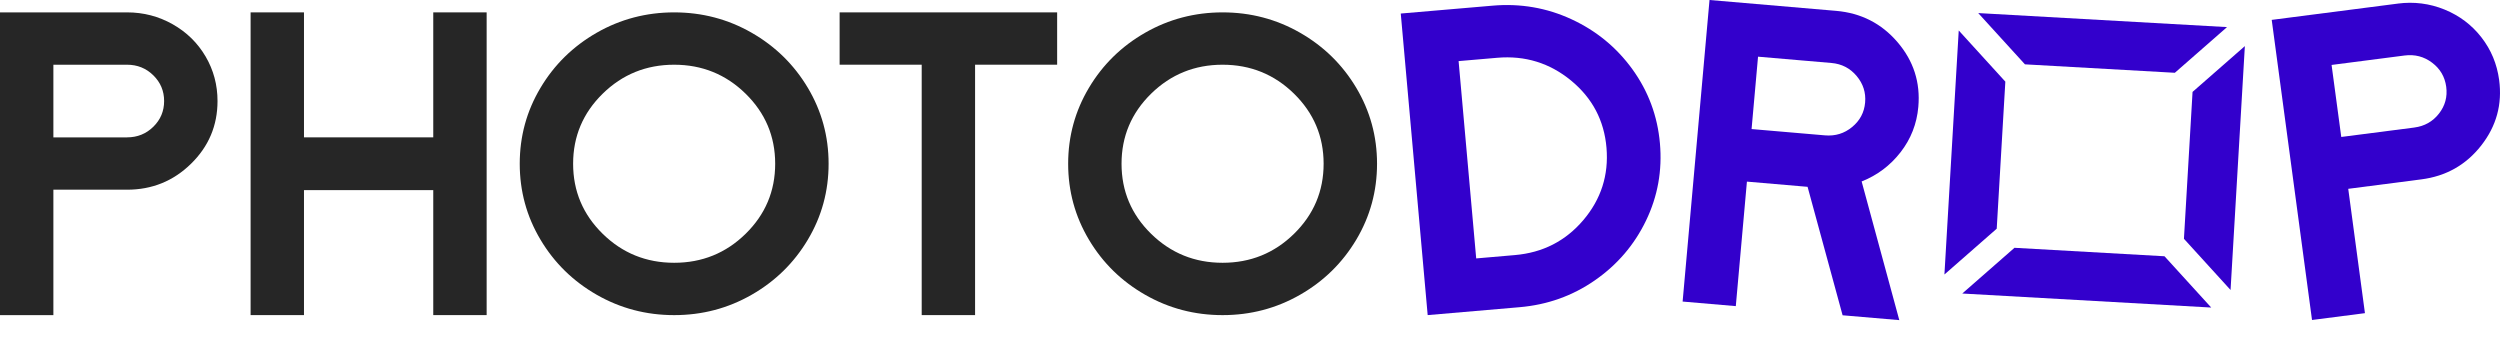 <svg width="125" height="17" viewBox="0 0 125 17" fill="none" xmlns="http://www.w3.org/2000/svg">
<path d="M6.353 0.619C7.177 0.619 7.937 0.818 8.636 1.214C9.335 1.61 9.883 2.147 10.28 2.825C10.677 3.503 10.876 4.245 10.876 5.052C10.876 6.277 10.435 7.323 9.552 8.187C8.67 9.052 7.603 9.485 6.353 9.485H2.669V15.755H0V0.619H6.353ZM6.353 6.868C6.868 6.868 7.305 6.692 7.666 6.338C8.026 5.985 8.206 5.557 8.206 5.052C8.206 4.547 8.025 4.119 7.666 3.766C7.305 3.412 6.868 3.236 6.353 3.236H2.669V6.869H6.353V6.868Z" fill="#262626"/>
<path d="M21.663 0.619H24.332V15.755H21.663V9.506H15.199V15.755H12.53V0.619H15.199V6.868H21.663V0.619Z" fill="#262626"/>
<path d="M29.837 1.636C31.021 0.959 32.311 0.619 33.709 0.619C35.106 0.619 36.397 0.958 37.581 1.636C38.764 2.314 39.702 3.232 40.393 4.393C41.084 5.553 41.43 6.818 41.43 8.187C41.43 9.557 41.085 10.822 40.393 11.982C39.702 13.143 38.764 14.062 37.581 14.739C36.397 15.417 35.106 15.756 33.709 15.756C32.311 15.756 31.021 15.417 29.837 14.739C28.653 14.062 27.715 13.143 27.024 11.982C26.332 10.822 25.987 9.557 25.987 8.187C25.987 6.818 26.332 5.553 27.024 4.393C27.715 3.232 28.653 2.314 29.837 1.636ZM30.134 11.69C31.119 12.655 32.31 13.139 33.708 13.139C35.105 13.139 36.296 12.656 37.281 11.69C38.266 10.724 38.759 9.557 38.759 8.187C38.759 6.818 38.266 5.651 37.281 4.685C36.296 3.72 35.104 3.236 33.708 3.236C32.311 3.236 31.119 3.72 30.134 4.685C29.149 5.651 28.656 6.819 28.656 8.187C28.656 9.556 29.148 10.724 30.134 11.69Z" fill="#262626"/>
<path d="M41.981 0.619H52.857V3.235H48.754V15.755H46.085V3.235H41.981V0.619Z" fill="#262626"/>
<path d="M57.258 1.636C58.442 0.959 59.732 0.619 61.13 0.619C62.527 0.619 63.818 0.958 65.002 1.636C66.186 2.314 67.123 3.232 67.815 4.393C68.505 5.553 68.852 6.818 68.852 8.187C68.852 9.557 68.506 10.822 67.815 11.982C67.123 13.143 66.186 14.062 65.002 14.739C63.818 15.417 62.527 15.756 61.13 15.756C59.732 15.756 58.442 15.417 57.258 14.739C56.074 14.062 55.136 13.143 54.445 11.982C53.754 10.822 53.408 9.557 53.408 8.187C53.408 6.818 53.754 5.553 54.445 4.393C55.136 3.232 56.074 2.314 57.258 1.636ZM57.555 11.69C58.541 12.655 59.731 13.139 61.129 13.139C62.526 13.139 63.717 12.656 64.702 11.69C65.687 10.724 66.181 9.557 66.181 8.187C66.181 6.818 65.687 5.651 64.702 4.685C63.717 3.72 62.525 3.236 61.129 3.236C59.732 3.236 58.541 3.72 57.555 4.685C56.57 5.651 56.077 6.819 56.077 8.187C56.077 9.556 56.569 10.724 57.555 11.69Z" fill="#262626"/>
<path d="M74.631 0.283C76.022 0.163 77.339 0.39 78.579 0.965C79.818 1.539 80.833 2.374 81.626 3.471C82.417 4.568 82.875 5.798 82.996 7.162C83.118 8.527 82.887 9.816 82.301 11.03C81.715 12.245 80.862 13.241 79.743 14.017C78.624 14.794 77.369 15.241 75.977 15.36L71.384 15.755L70.038 0.677L74.632 0.283H74.631ZM75.744 12.754C77.135 12.635 78.275 12.053 79.165 11.007C80.053 9.961 80.44 8.756 80.325 7.391C80.21 6.026 79.62 4.905 78.553 4.027C77.484 3.149 76.255 2.77 74.863 2.889L72.93 3.055L73.81 12.921L75.744 12.754Z" fill="#3300CC"/>
<path d="M95.916 5.345C95.841 6.192 95.544 6.948 95.028 7.612C94.511 8.277 93.862 8.764 93.082 9.073L94.965 16.006L92.13 15.764L90.379 9.341L87.346 9.081L86.79 15.306L84.131 15.078L85.476 0L91.805 0.543C93.05 0.65 94.074 1.172 94.876 2.108C95.679 3.045 96.025 4.125 95.916 5.345ZM91.25 6.768C91.763 6.812 92.214 6.674 92.605 6.352C92.995 6.031 93.213 5.623 93.256 5.127C93.3 4.632 93.159 4.189 92.832 3.8C92.505 3.41 92.085 3.193 91.573 3.149L87.902 2.834L87.579 6.453L91.249 6.768H91.25Z" fill="#3300CC"/>
<path d="M100.724 12.39L98.113 14.676L110.561 15.377L108.225 12.813L100.724 12.39Z" fill="#3300CC"/>
<path d="M100.267 4.082L97.937 1.524L97.221 13.725L99.836 11.435L100.267 4.082Z" fill="#3300CC"/>
<path d="M108.742 3.639L111.351 1.355L98.911 0.654L101.247 3.217L108.742 3.639Z" fill="#3300CC"/>
<path d="M109.628 4.595L109.197 11.94L111.528 14.499L112.243 2.305L109.628 4.595Z" fill="#3300CC"/>
<path d="M119.883 0.18C120.7 0.074 121.48 0.174 122.226 0.477C122.971 0.782 123.586 1.243 124.069 1.865C124.553 2.486 124.849 3.196 124.957 3.996C125.12 5.211 124.822 6.303 124.062 7.274C123.303 8.244 122.303 8.81 121.064 8.969L117.412 9.441L118.247 15.658L115.601 15.999L113.586 0.994L119.885 0.181L119.883 0.18ZM120.716 6.376C121.226 6.31 121.636 6.079 121.946 5.683C122.257 5.287 122.378 4.839 122.311 4.339C122.244 3.839 122.007 3.437 121.603 3.133C121.199 2.828 120.741 2.71 120.231 2.775L116.579 3.247L117.063 6.848L120.716 6.377V6.376Z" fill="#3300CC"/>
</svg>
